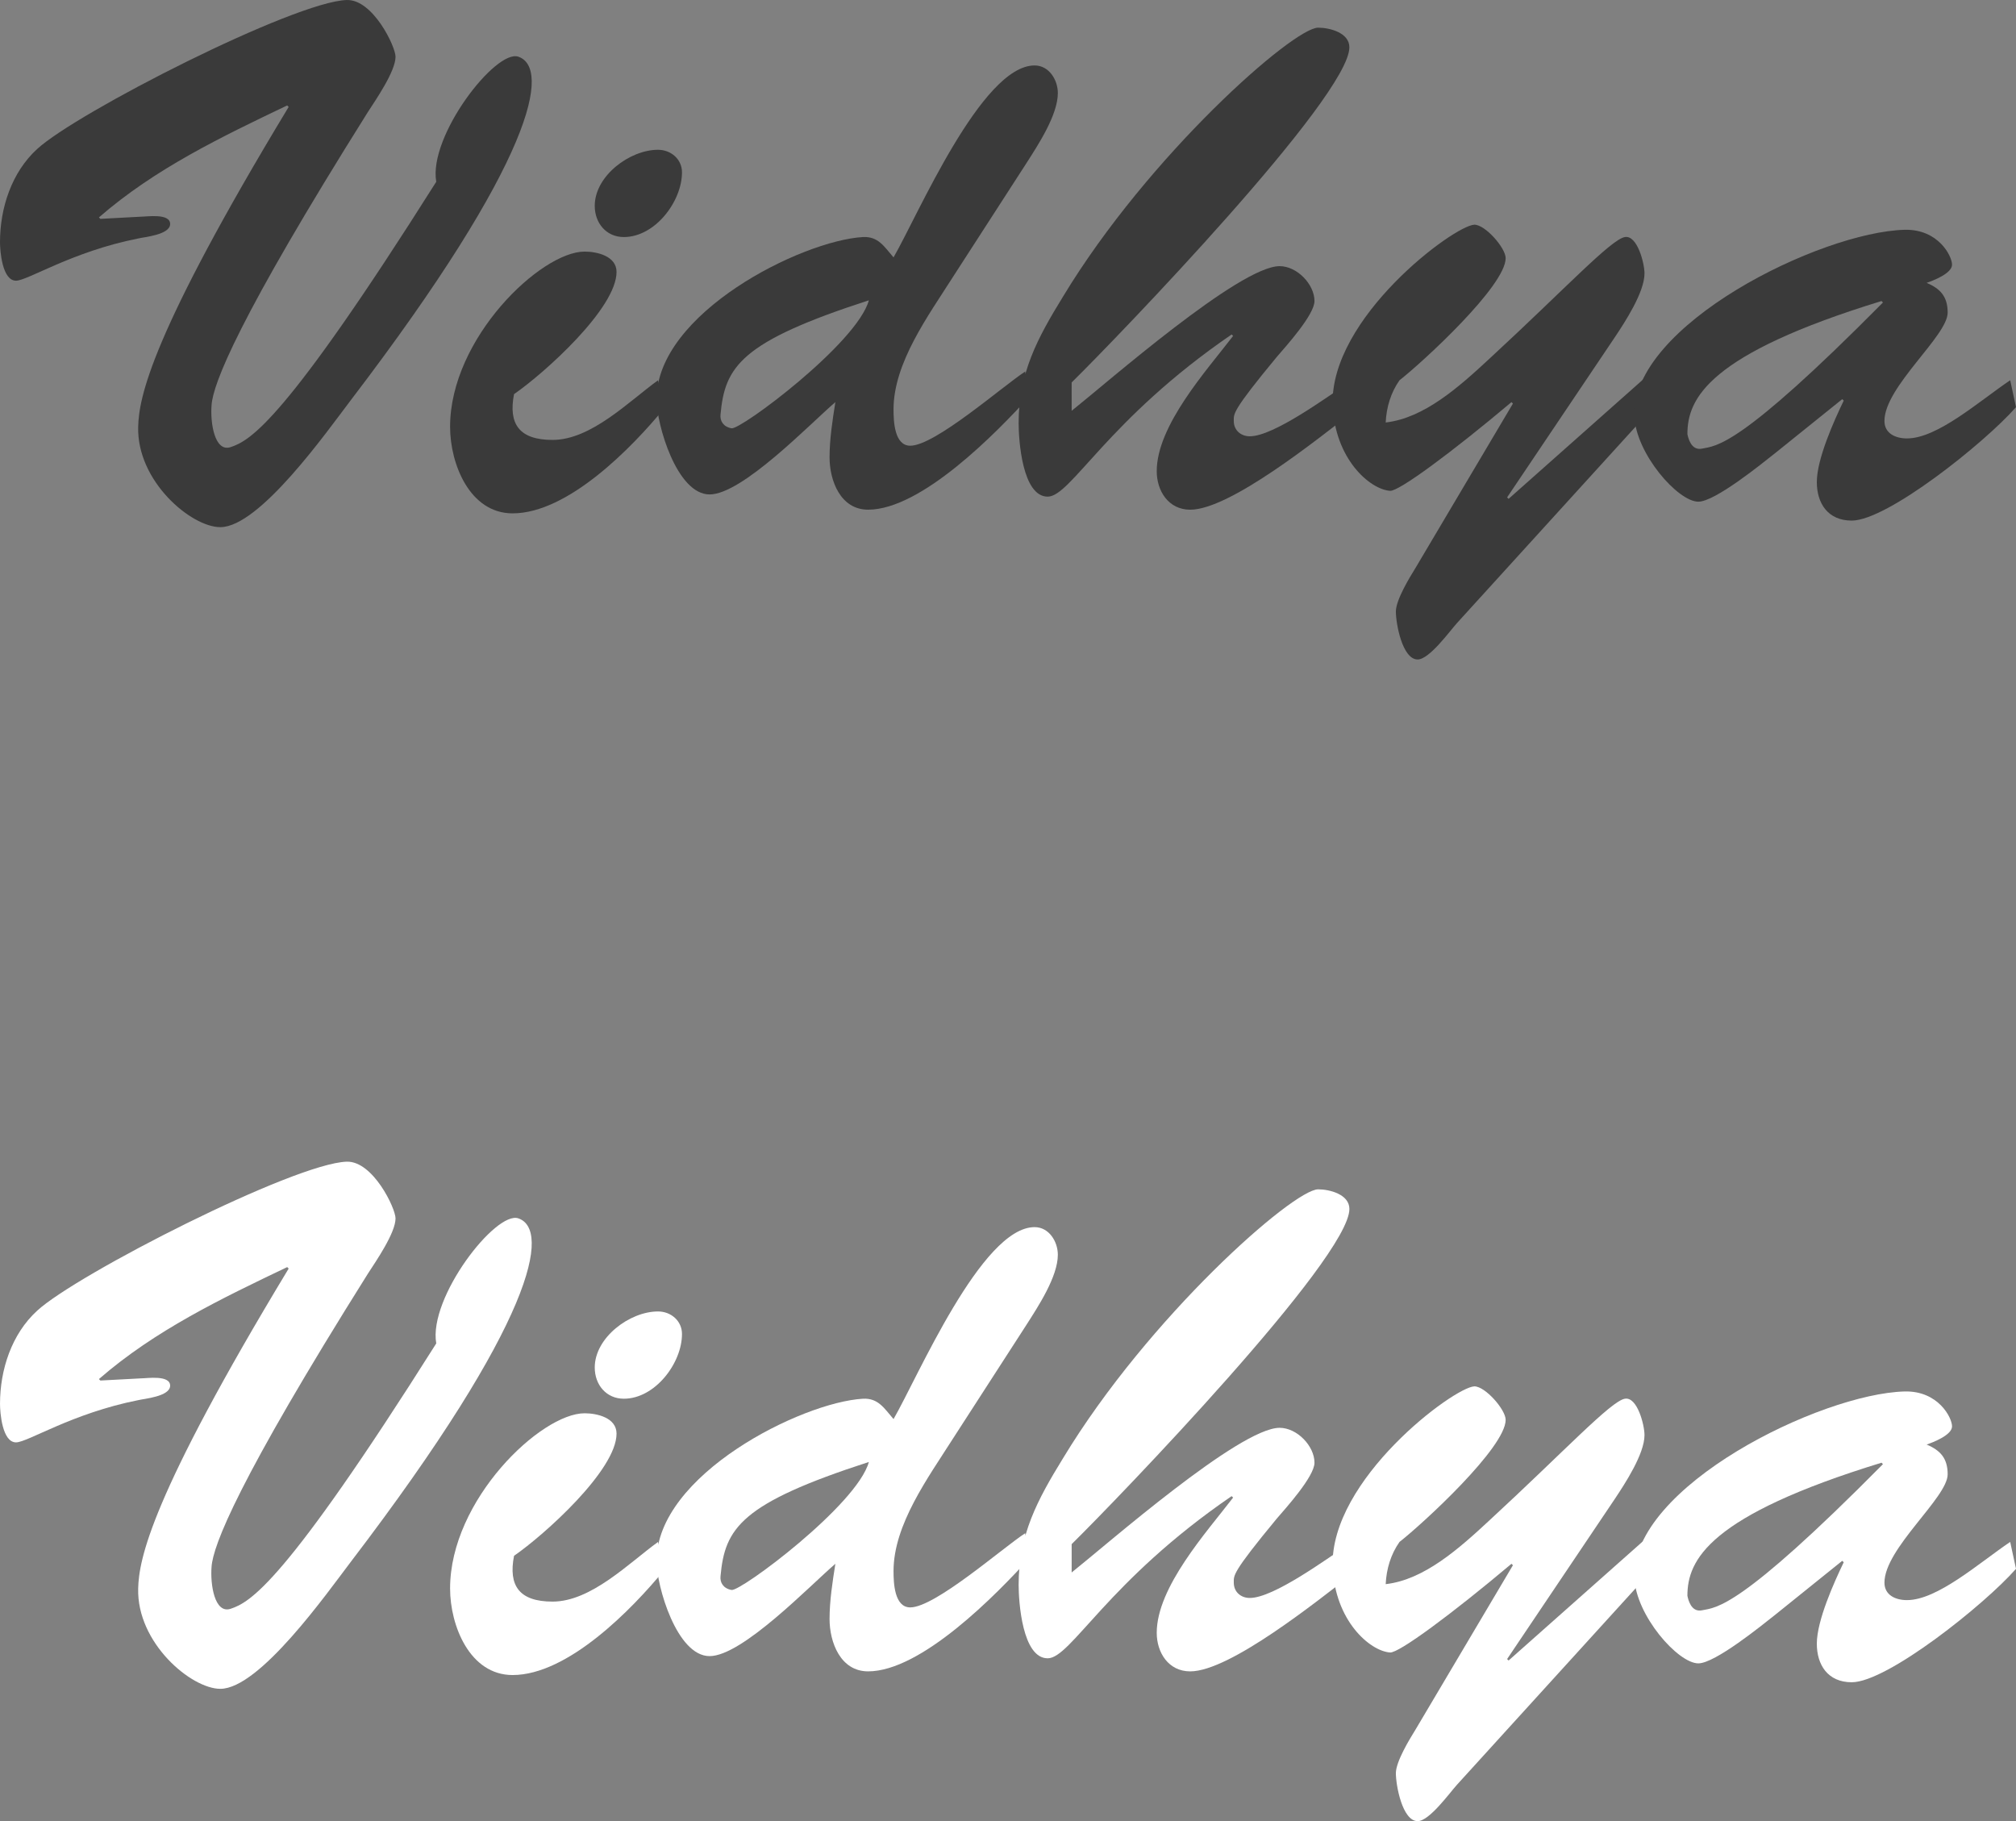 <?xml version="1.0" encoding="utf-8"?>
<!-- Generator: Adobe Illustrator 17.0.0, SVG Export Plug-In . SVG Version: 6.00 Build 0)  -->
<!DOCTYPE svg PUBLIC "-//W3C//DTD SVG 1.1//EN" "http://www.w3.org/Graphics/SVG/1.1/DTD/svg11.dtd">
<svg version="1.1" id="Layer_1" xmlns="http://www.w3.org/2000/svg" xmlns:xlink="http://www.w3.org/1999/xlink" x="0px" y="0px"
	 width="153px" height="138.2px" viewBox="0 0 153 138.2" style="enable-background:new 0 0 153 138.2;" xml:space="preserve">
<rect x="0" y="0" width="153" height="138.2" fill="#808080" stroke="none"/>
<g>
	<path style="fill:#3A3A3A;" d="M10.705,16.443c0.441,0,2.207-0.275,2.207,0.554c0,0.826-1.986,0.991-2.427,1.101
		c-5.022,0.995-8.387,3.203-9.269,3.203C0.166,21.301,0,19.036,0,18.376c0-2.593,0.884-5.299,2.815-7.063
		C5.794,8.555,22.346,0.113,26.319,0.001c1.988-0.053,3.699,3.531,3.699,4.304c0,1.104-1.49,3.256-2.097,4.194
		c-9.878,15.726-11.753,20.637-11.864,22.235c-0.11,1.326,0.221,3.588,1.436,3.2c1.489-0.494,4.082-1.874,15.615-20.14
		c-0.607-3.475,4.526-10.096,6.234-9.49c2.43,0.829,1.326,7.669-12.745,26.098c-1.765,2.318-6.897,9.602-9.876,9.602
		c-2.208,0-6.346-3.478-6.235-7.616c0.055-2.205,0.938-6.95,11.421-24.274l-0.111-0.113c-4.965,2.374-10.042,4.801-14.289,8.498
		l0.11,0.11L10.705,16.443z"/>
	<path style="fill:#3A3A3A;" d="M50.435,30.956c-2.484,3.034-7.341,8.001-11.532,8.001c-3.256,0-4.745-3.753-4.745-6.568
		c0-6.731,6.897-13.296,10.206-13.296c0.938,0,2.427,0.332,2.427,1.545c0,2.759-5.461,7.669-7.779,9.271
		c-0.441,2.261,0.388,3.475,2.925,3.475c2.925,0,5.792-2.925,8.001-4.526L50.435,30.956z M45.137,15.618
		c0-2.265,2.649-4.251,4.801-4.251c0.991,0,1.82,0.72,1.82,1.711c0,2.208-2.042,4.911-4.413,4.911
		C46.019,17.988,45.137,16.94,45.137,15.618z"/>
	<path style="fill:#3A3A3A;" d="M72.282,21.078c-1.82,2.868-4.469,6.455-4.469,9.987c0,0.882,0.056,2.759,1.27,2.759
		c1.877,0,6.953-4.469,8.717-5.627l0.388,1.82c-2.593,2.868-8.276,8.661-12.305,8.661c-2.096,0-2.925-2.205-2.925-3.972
		c0-1.379,0.222-2.812,0.441-4.191c-1.93,1.654-7.063,7.006-9.546,7.006s-4.025-5.299-4.025-7.228
		c0-6.512,10.978-12.029,15.667-12.305c1.161-0.053,1.601,0.716,2.318,1.545c1.824-3.143,6.678-14.566,10.706-14.566
		c1.101,0,1.764,1.104,1.764,2.096c0,1.658-1.489,3.919-2.371,5.299L72.282,21.078z M54.683,31.45
		c-0.056,0.498,0.219,0.938,0.829,1.051c0.66,0.166,9.542-6.455,10.428-9.712C56.228,25.933,55.014,27.809,54.683,31.45z"/>
	<path style="fill:#3A3A3A;" d="M81.331,31.175c2.705-2.152,12.745-10.978,15.783-10.978c1.323,0,2.646,1.379,2.646,2.649
		c0,1.048-2.205,3.475-2.868,4.248c-3.422,4.138-3.256,4.304-3.256,4.854c0,0.72,0.554,1.161,1.214,1.161
		c1.82,0,5.849-2.981,7.451-4.028l0.275,2.261c-2.537,1.933-9.214,7.338-12.248,7.338c-1.654,0-2.54-1.432-2.54-2.925
		c0-3.475,3.81-7.669,5.796-10.262l-0.113-0.11c-9.433,6.455-12.192,12.305-13.959,12.305c-1.93,0-2.205-4.304-2.205-5.574
		c0-3.806,1.432-6.455,3.365-9.599C87.179,11.755,98.161,2.1,100.037,2.1c0.882,0,2.371,0.385,2.371,1.489
		c0,3.753-17.546,21.96-21.078,25.435L81.331,31.175L81.331,31.175z"/>
	<path style="fill:#3A3A3A;" d="M110.572,47.286c-0.55,0.607-2.096,2.759-2.981,2.759c-1.157,0-1.654-2.702-1.654-3.64
		c0-0.882,1.048-2.593,1.492-3.309l7.391-12.47l-0.11-0.11c-4.523,3.806-8.551,6.784-9.214,6.731
		c-1.545-0.113-4.194-2.427-4.357-6.512c-0.222-6.621,9.214-13.628,10.756-13.684c0.829,0,2.374,1.767,2.374,2.54
		c0,2.096-6.234,7.835-8.057,9.267c-0.66,0.938-0.991,2.042-1.048,3.203c2.925-0.332,5.574-2.706,7.891-4.857
		c5.683-5.242,9.214-9.049,10.262-9.214c0.938-0.166,1.489,1.986,1.489,2.759c0,1.436-1.489,3.697-2.261,4.857l-8.166,12.139
		l0.113,0.11l12.248-10.869l0.441,2.039L110.572,47.286z"/>
	<path style="fill:#3A3A3A;" d="M134.737,34.374c-1.048,0.829-4.579,3.697-5.846,3.697c-1.545,0-4.748-3.64-4.857-6.509
		c-0.219-6.897,14.125-13.959,20.524-14.125c2.54-0.056,3.588,1.986,3.588,2.649c0,0.66-1.436,1.213-1.93,1.379
		c1.048,0.441,1.598,1.048,1.598,2.261c0,1.764-4.798,5.627-4.798,8.219c0,0.938,0.826,1.326,1.708,1.326
		c2.318,0,5.464-2.815,7.835-4.416L153,30.899c-2.371,2.702-9.765,8.607-12.467,8.607c-1.82,0-2.649-1.323-2.649-2.925
		c0-1.764,1.323-4.688,2.042-6.18l-0.113-0.11L134.737,34.374z M128.062,32.942c0.056,0.275,0.275,1.27,1.104,1.104
		c1.104-0.222,2.812-0.056,13.737-11.091l-0.11-0.11C129.66,26.871,128.062,30.236,128.062,32.942z"/>
</g>
<g>
	<path style="fill:#FFFFFF;" d="M10.705,104.599c0.441,0,2.207-0.275,2.207,0.554c0,0.826-1.986,0.991-2.427,1.101
		c-5.022,0.995-8.387,3.203-9.269,3.203c-1.049,0-1.215-2.265-1.215-2.925c0-2.593,0.884-5.299,2.815-7.063
		c2.979-2.759,19.531-11.201,23.503-11.313c1.988-0.053,3.699,3.531,3.699,4.304c0,1.104-1.49,3.256-2.097,4.194
		c-9.878,15.726-11.753,20.637-11.864,22.235c-0.11,1.326,0.221,3.588,1.436,3.2c1.489-0.494,4.082-1.874,15.615-20.14
		c-0.607-3.475,4.526-10.096,6.234-9.49c2.43,0.829,1.326,7.669-12.745,26.098c-1.765,2.318-6.897,9.602-9.876,9.602
		c-2.208,0-6.346-3.478-6.235-7.616c0.055-2.205,0.938-6.95,11.421-24.274l-0.111-0.113c-4.965,2.374-10.042,4.801-14.289,8.498
		l0.11,0.11L10.705,104.599z"/>
	<path style="fill:#FFFFFF;" d="M50.435,119.112c-2.484,3.034-7.341,8.001-11.532,8.001c-3.256,0-4.745-3.753-4.745-6.568
		c0-6.731,6.897-13.296,10.206-13.296c0.938,0,2.427,0.332,2.427,1.545c0,2.759-5.461,7.669-7.779,9.271
		c-0.441,2.261,0.388,3.475,2.925,3.475c2.925,0,5.792-2.925,8.001-4.526L50.435,119.112z M45.137,103.773
		c0-2.265,2.649-4.251,4.801-4.251c0.991,0,1.82,0.72,1.82,1.711c0,2.208-2.042,4.911-4.413,4.911
		C46.019,106.144,45.137,105.096,45.137,103.773z"/>
	<path style="fill:#FFFFFF;" d="M72.282,109.234c-1.82,2.868-4.469,6.455-4.469,9.987c0,0.882,0.056,2.759,1.27,2.759
		c1.877,0,6.953-4.469,8.717-5.627l0.388,1.82c-2.593,2.868-8.276,8.661-12.305,8.661c-2.096,0-2.925-2.205-2.925-3.972
		c0-1.379,0.222-2.812,0.441-4.191c-1.93,1.654-7.063,7.006-9.546,7.006s-4.025-5.299-4.025-7.228
		c0-6.512,10.978-12.029,15.667-12.305c1.161-0.053,1.601,0.716,2.318,1.545c1.824-3.143,6.678-14.566,10.706-14.566
		c1.101,0,1.764,1.104,1.764,2.096c0,1.658-1.489,3.919-2.371,5.299L72.282,109.234z M54.683,119.605
		c-0.056,0.498,0.219,0.938,0.829,1.051c0.66,0.166,9.542-6.455,10.428-9.712C56.228,114.088,55.014,115.965,54.683,119.605z"/>
	<path style="fill:#FFFFFF;" d="M81.331,119.33c2.705-2.152,12.745-10.978,15.783-10.978c1.323,0,2.646,1.379,2.646,2.649
		c0,1.048-2.205,3.475-2.868,4.248c-3.422,4.138-3.256,4.304-3.256,4.854c0,0.72,0.554,1.161,1.214,1.161
		c1.82,0,5.849-2.981,7.451-4.028l0.275,2.261c-2.537,1.933-9.214,7.338-12.248,7.338c-1.654,0-2.54-1.432-2.54-2.925
		c0-3.475,3.81-7.669,5.796-10.262l-0.113-0.11c-9.433,6.455-12.192,12.305-13.959,12.305c-1.93,0-2.205-4.304-2.205-5.574
		c0-3.806,1.432-6.455,3.365-9.599c6.509-10.759,17.49-20.415,19.367-20.415c0.882,0,2.371,0.385,2.371,1.489
		c0,3.753-17.546,21.96-21.078,25.435L81.331,119.33L81.331,119.33z"/>
	<path style="fill:#FFFFFF;" d="M110.572,135.441c-0.55,0.607-2.096,2.759-2.981,2.759c-1.157,0-1.654-2.702-1.654-3.64
		c0-0.882,1.048-2.593,1.492-3.309l7.391-12.47l-0.11-0.11c-4.523,3.806-8.551,6.784-9.214,6.731
		c-1.545-0.113-4.194-2.427-4.357-6.512c-0.222-6.621,9.214-13.628,10.756-13.684c0.829,0,2.374,1.767,2.374,2.54
		c0,2.096-6.234,7.835-8.057,9.267c-0.66,0.938-0.991,2.042-1.048,3.203c2.925-0.332,5.574-2.705,7.891-4.857
		c5.683-5.242,9.214-9.049,10.262-9.214c0.938-0.166,1.489,1.986,1.489,2.759c0,1.436-1.489,3.697-2.261,4.857l-8.166,12.139
		l0.113,0.11l12.248-10.869l0.441,2.039L110.572,135.441z"/>
	<path style="fill:#FFFFFF;" d="M134.737,122.53c-1.048,0.829-4.579,3.697-5.846,3.697c-1.545,0-4.748-3.64-4.857-6.509
		c-0.219-6.897,14.125-13.959,20.524-14.125c2.54-0.056,3.588,1.986,3.588,2.649c0,0.66-1.436,1.213-1.93,1.379
		c1.048,0.441,1.598,1.048,1.598,2.261c0,1.764-4.798,5.627-4.798,8.219c0,0.938,0.826,1.326,1.708,1.326
		c2.318,0,5.464-2.815,7.835-4.416l0.441,2.042c-2.371,2.702-9.765,8.607-12.467,8.607c-1.82,0-2.649-1.323-2.649-2.925
		c0-1.764,1.323-4.688,2.042-6.18l-0.113-0.11L134.737,122.53z M128.062,121.097c0.056,0.275,0.275,1.27,1.104,1.104
		c1.104-0.222,2.812-0.056,13.737-11.091l-0.11-0.11C129.66,115.027,128.062,118.392,128.062,121.097z"/>
</g>
</svg>
